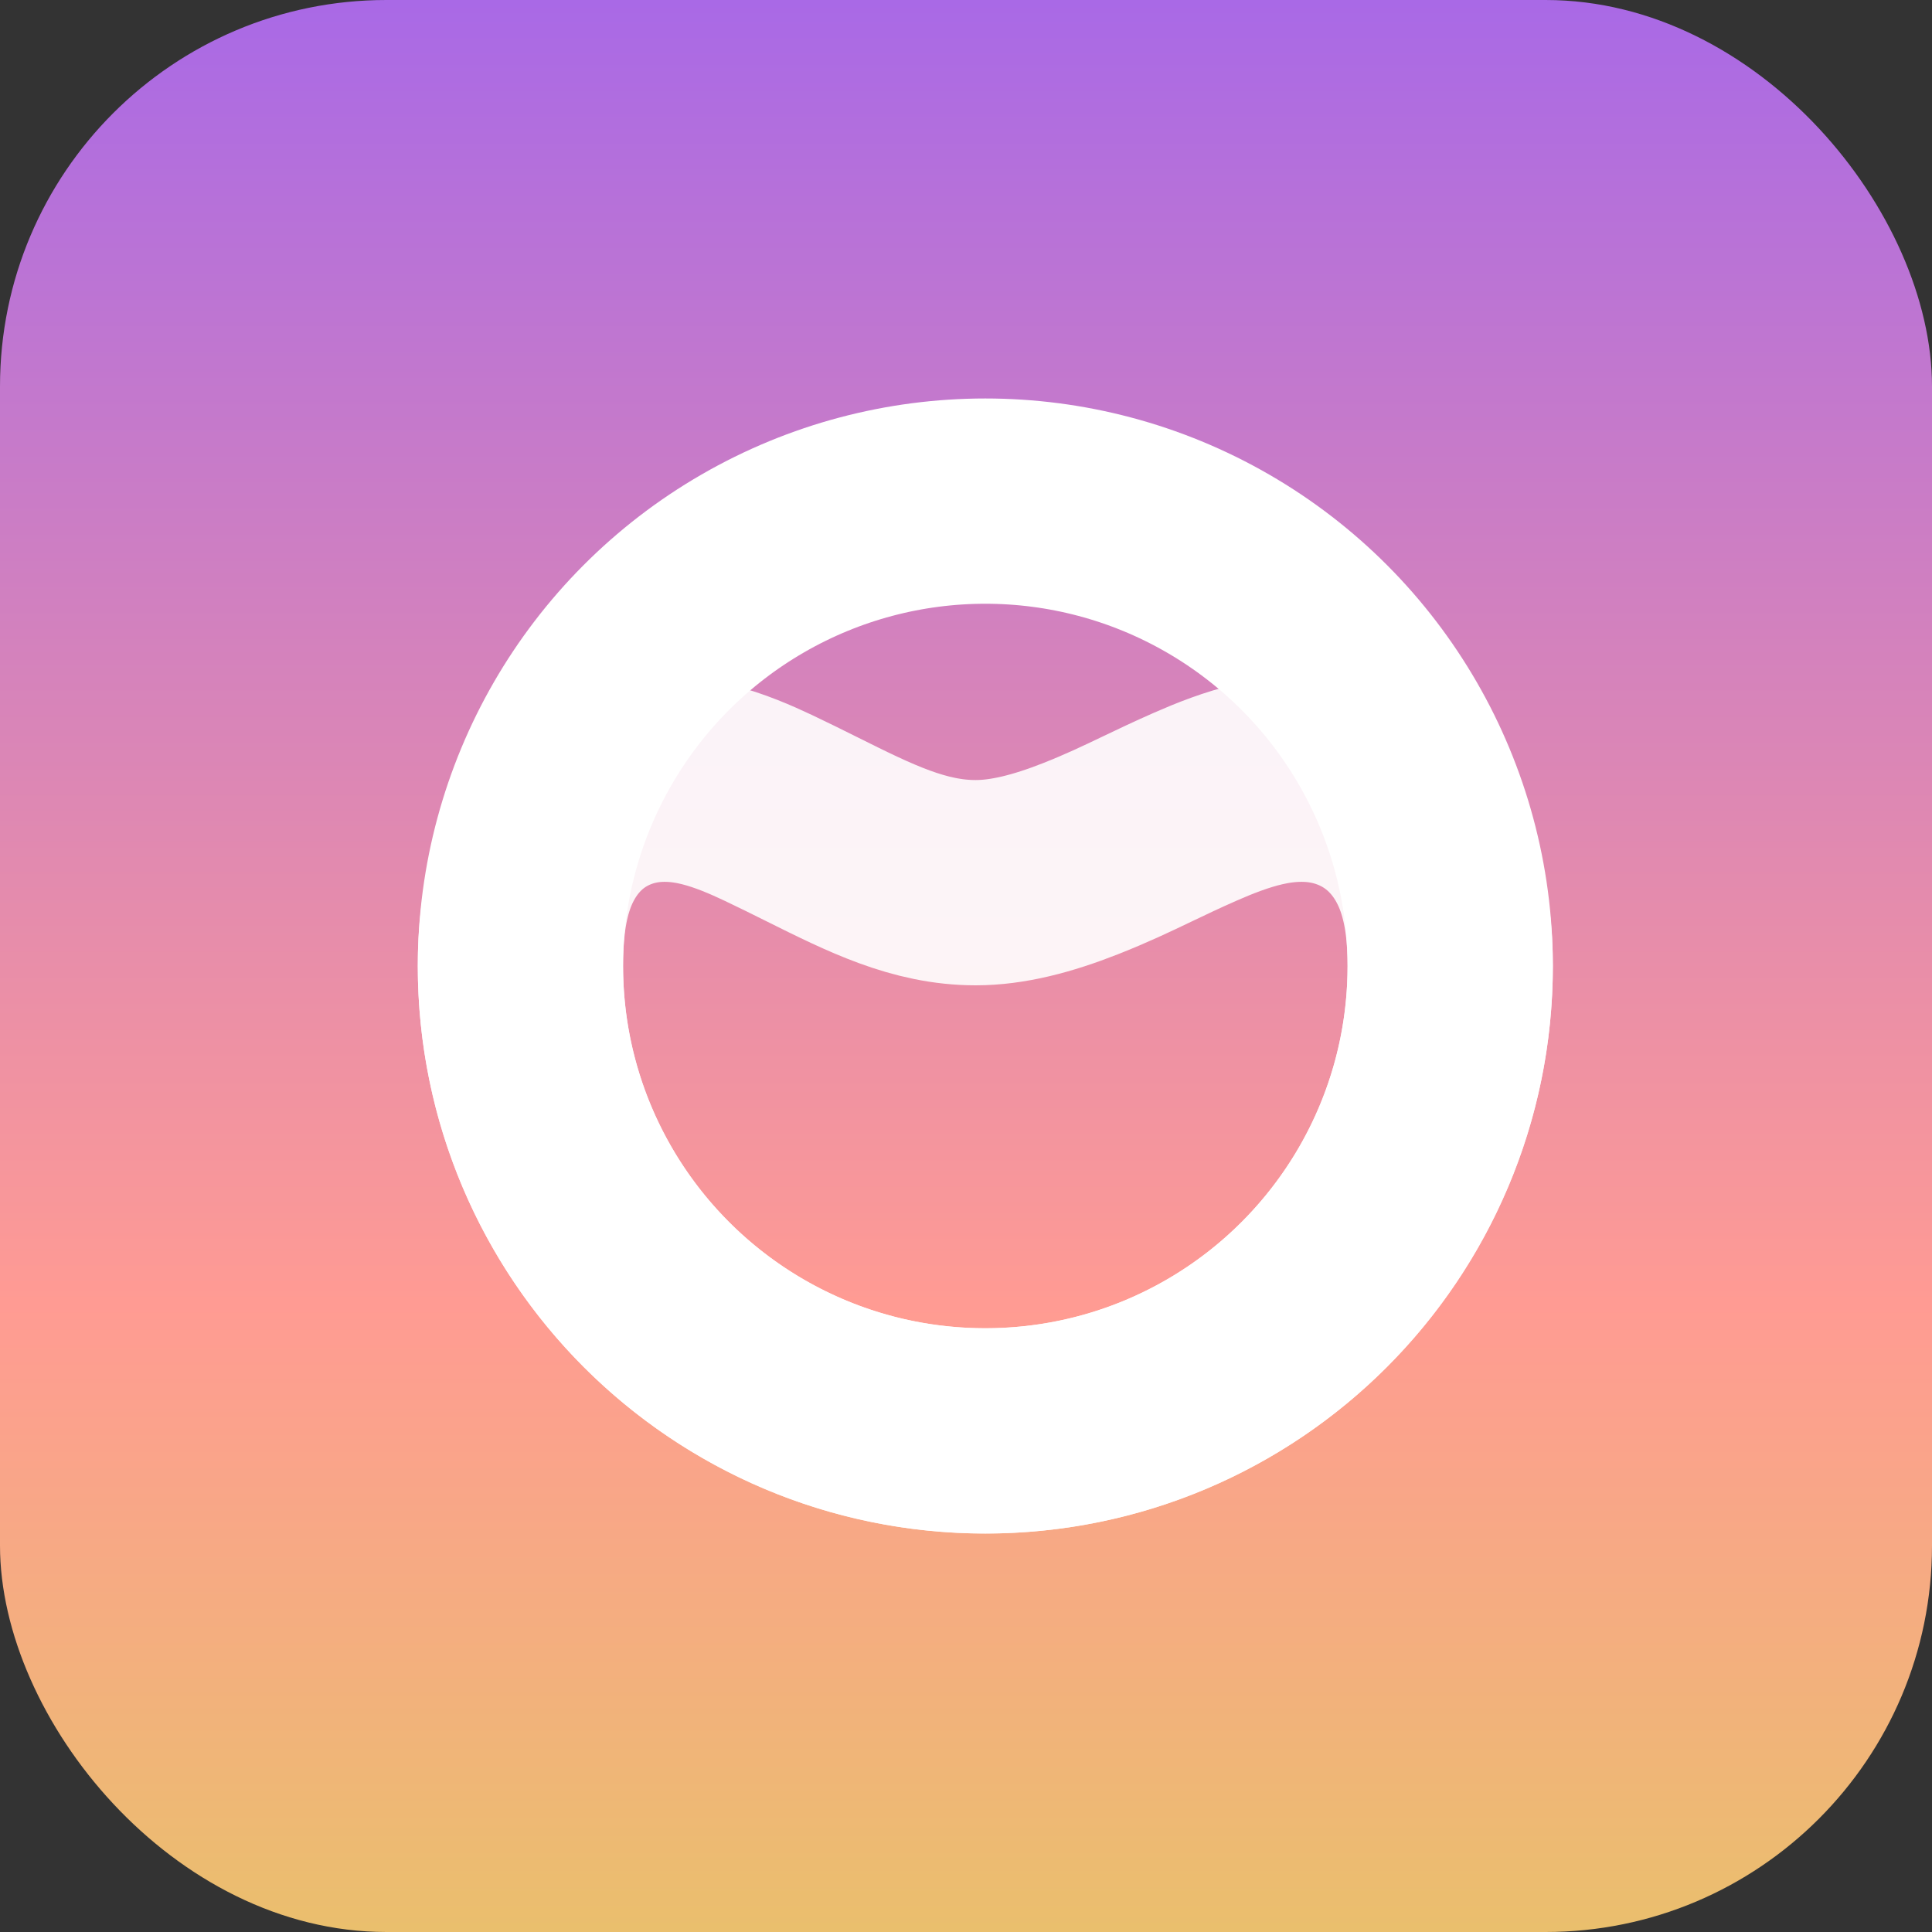 <svg width="800" height="800" viewBox="0 0 800 800" fill="none" xmlns="http://www.w3.org/2000/svg">
<rect x="0" y="0" width="800" height="800" fill="#333333" stroke="none"/>
<rect width="800" height="800" rx="160" fill="url(#paint0_linear_3_151)"/>
<path d="M408 592.5C514.315 592.5 600.5 506.315 600.5 400C600.5 387.39 599.259 373.73 594.415 361.216C589.052 347.364 578.595 333.615 561.145 326.751C545.688 320.671 530.969 322.577 521.703 324.681C512.034 326.878 502.664 330.647 494.982 334.019C487.317 337.384 481.019 340.397 475.002 343.276C466.318 347.431 458.216 351.308 447.425 355.561C431.485 361.845 417.166 365.5 404 365.5C380.597 365.5 360.347 355.407 336.292 343.416C330.48 340.519 324.447 337.511 318.093 334.509C311.007 331.16 301.993 327.207 292.574 324.873C283.547 322.637 268.261 320.358 252.235 327.318C234.524 335.008 225.196 349.735 220.723 362.629C216.569 374.603 215.5 387.713 215.5 400C215.5 506.315 301.685 592.5 408 592.5Z" stroke="white" stroke-opacity="0.9" stroke-width="85"/>
<circle cx="408" cy="400" r="192.5" stroke="white" stroke-width="85"/>
<defs>
<linearGradient id="paint0_linear_3_151" x1="400" y1="0" x2="400" y2="800" gradientUnits="userSpaceOnUse">
<stop stop-color="#A969E6"/>
<stop offset="0.675" stop-color="#FF9B93"/>
<stop offset="1" stop-color="#EABF6D"/>
</linearGradient>
</defs>
</svg>
